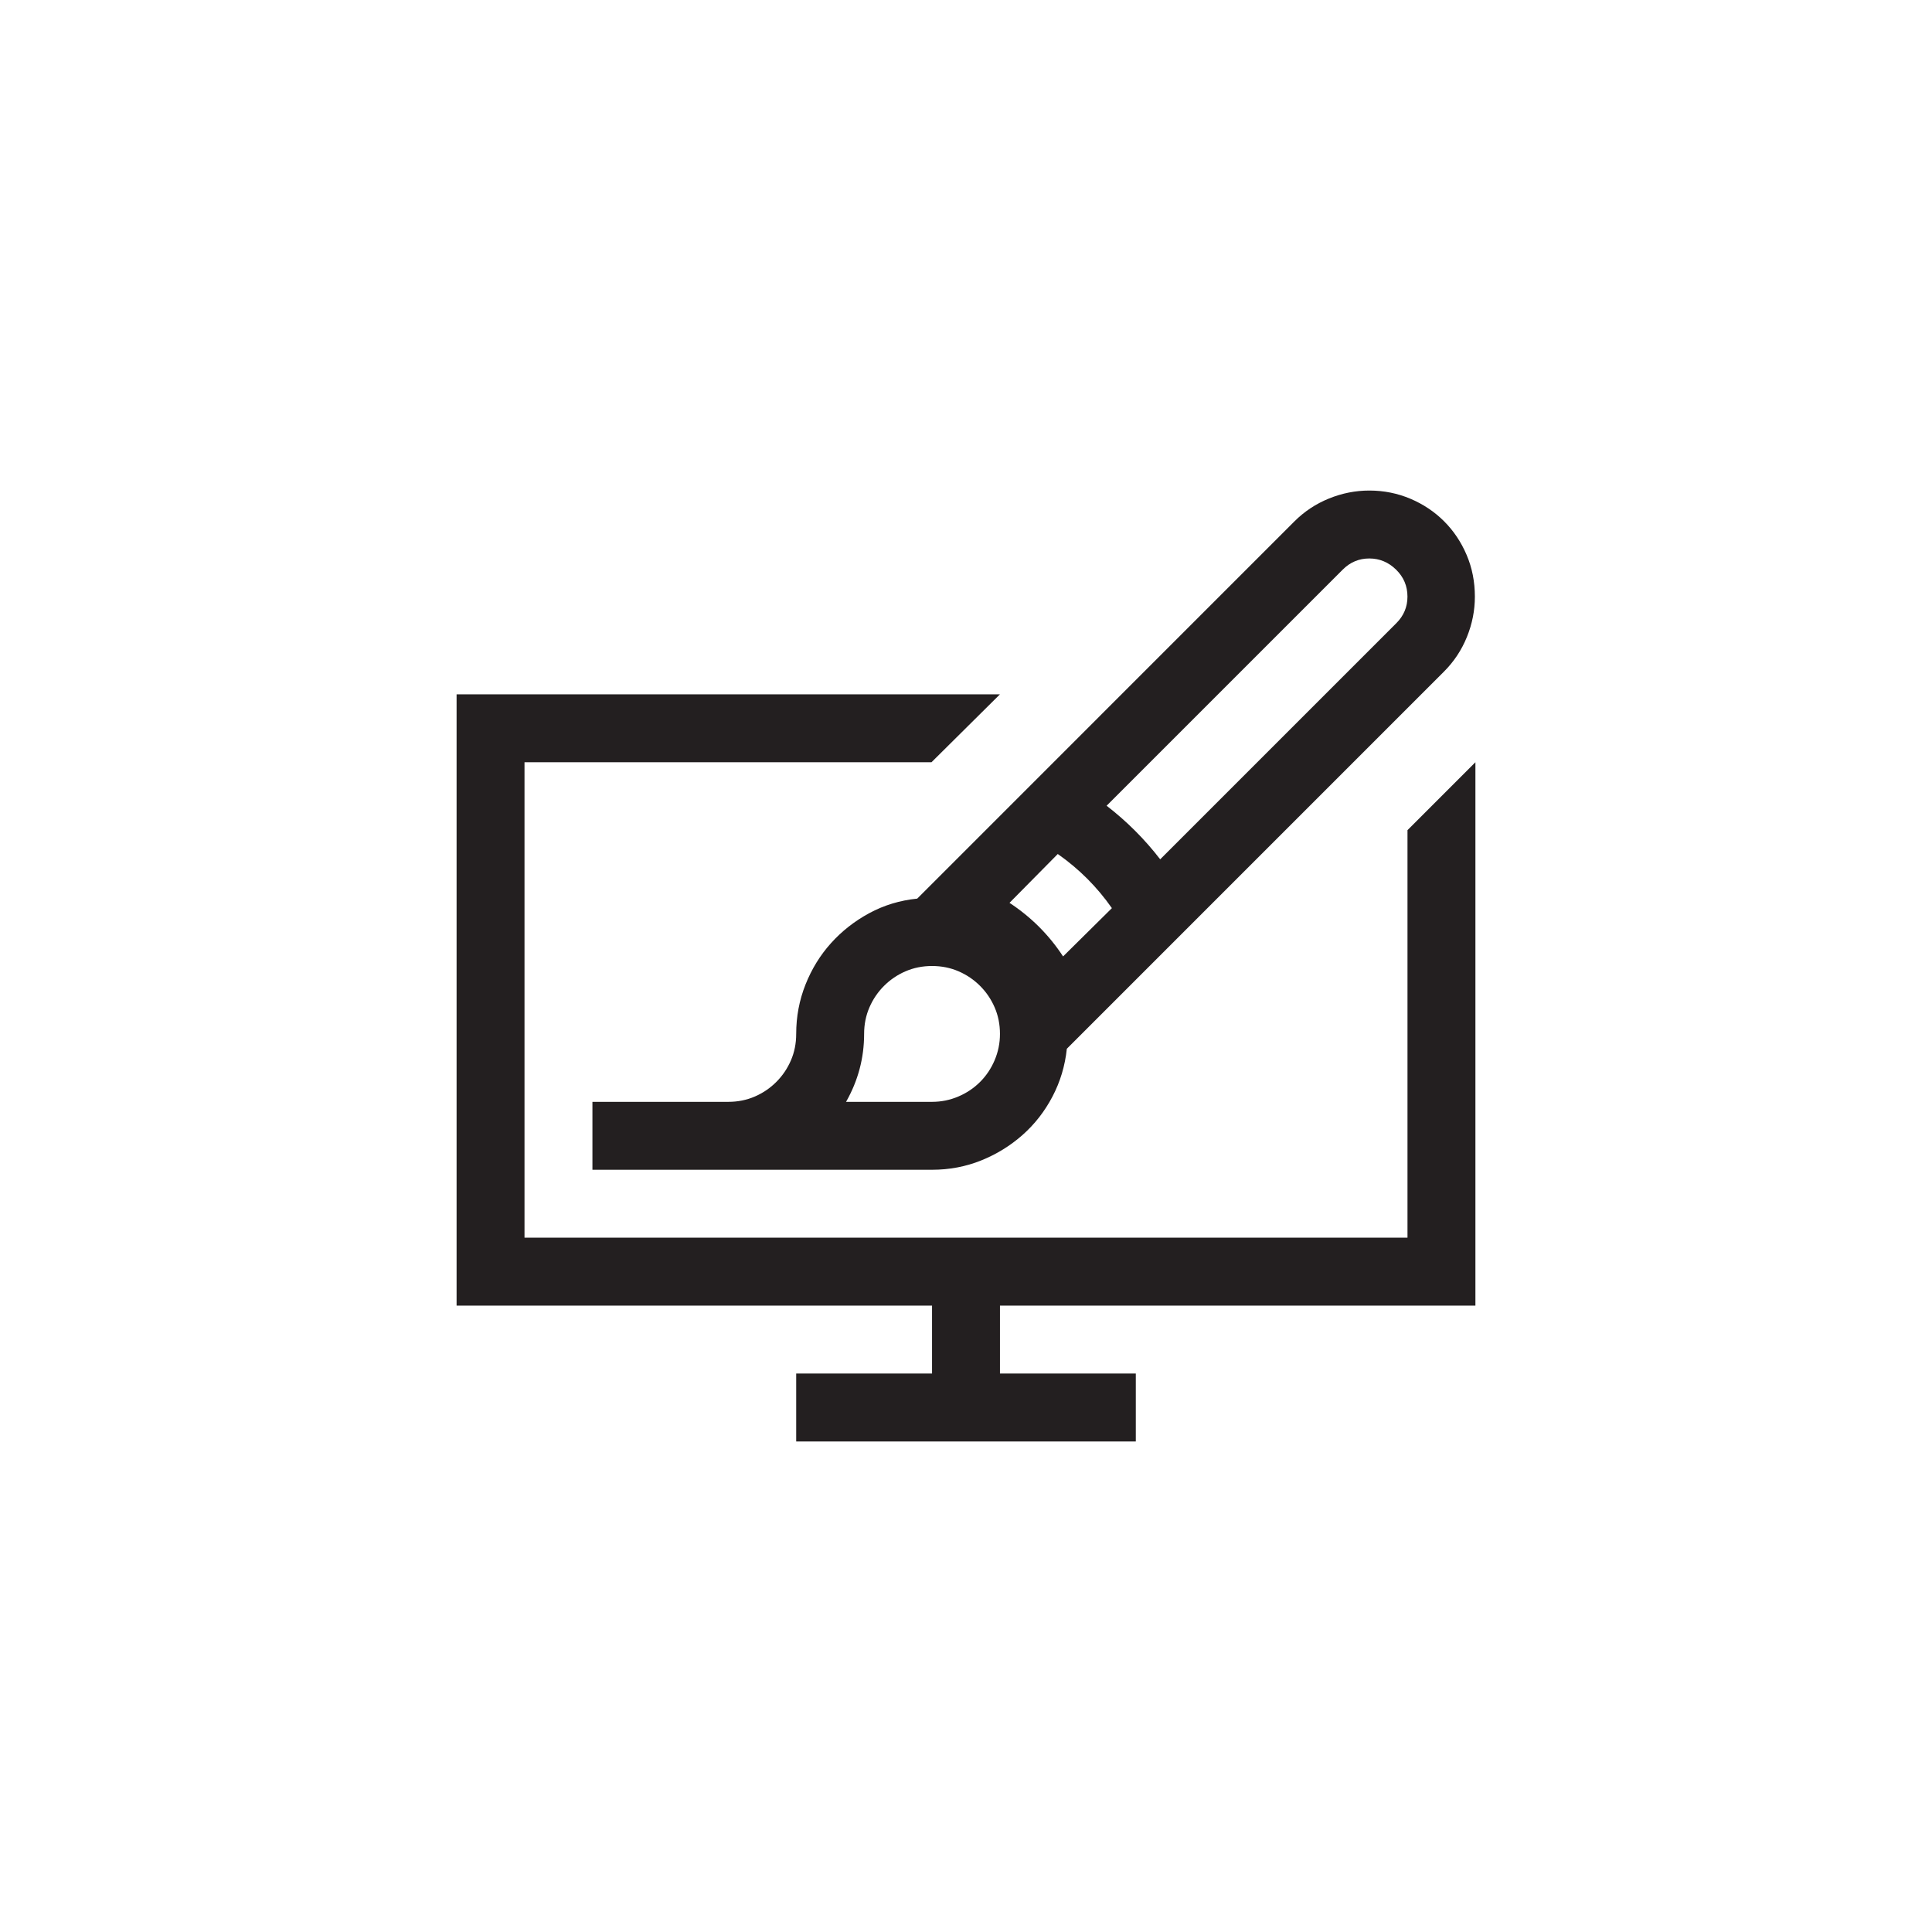 <?xml version="1.0" encoding="utf-8"?>
<!-- Generator: Adobe Illustrator 15.1.0, SVG Export Plug-In . SVG Version: 6.00 Build 0)  -->
<!DOCTYPE svg PUBLIC "-//W3C//DTD SVG 1.0//EN" "http://www.w3.org/TR/2001/REC-SVG-20010904/DTD/svg10.dtd">
<svg version="1.0" id="icon" xmlns="http://www.w3.org/2000/svg" xmlns:xlink="http://www.w3.org/1999/xlink" x="0px" y="0px"
	 width="64px" height="64px" viewBox="0 0 64 64" enable-background="new 0 0 64 64" xml:space="preserve">
<g>
	<path fill="#231F20" d="M33.125,43.25v2.25h4.5v2.25h-11.25V45.5h4.5v-2.25h-15.75V23h18l-2.268,2.25H17.375V41h29.25V27.5
		l2.25-2.25v18H33.125z M24.125,36.5c0.316,0,0.609-0.059,0.879-0.176s0.507-0.278,0.712-0.483s0.366-0.442,0.483-0.712
		s0.176-0.562,0.176-0.879c0-0.574,0.103-1.119,0.308-1.635s0.486-0.973,0.844-1.371s0.779-0.729,1.266-0.993
		s1.017-0.425,1.591-0.483L42.881,17.27c0.328-0.328,0.709-0.58,1.143-0.756s0.879-0.264,1.336-0.264
		c0.48,0,0.935,0.091,1.362,0.272s0.8,0.431,1.116,0.747s0.565,0.688,0.747,1.116s0.272,0.888,0.272,1.38
		c0,0.457-0.088,0.902-0.264,1.336s-0.428,0.814-0.756,1.143L35.34,34.742c-0.059,0.562-0.217,1.09-0.475,1.582
		s-0.589,0.917-0.993,1.274s-0.861,0.639-1.371,0.844s-1.052,0.308-1.626,0.308h-11.25V36.5H24.125z M33.125,34.25
		c0-0.316-0.059-0.609-0.176-0.879s-0.278-0.507-0.483-0.712s-0.442-0.366-0.712-0.483S31.191,32,30.875,32
		s-0.609,0.059-0.879,0.176s-0.507,0.278-0.712,0.483s-0.366,0.442-0.483,0.712s-0.176,0.562-0.176,0.879
		c0,0.797-0.199,1.547-0.598,2.25h2.848c0.305,0,0.595-0.059,0.87-0.176s0.516-0.278,0.721-0.483s0.366-0.445,0.483-0.721
		S33.125,34.555,33.125,34.25z M33.441,29.908c0.715,0.469,1.307,1.061,1.775,1.775l1.617-1.6c-0.492-0.703-1.09-1.301-1.793-1.793
		L33.441,29.908z M45.359,18.5c-0.34,0-0.633,0.123-0.879,0.369l-7.822,7.822c0.668,0.516,1.26,1.107,1.775,1.775l7.822-7.822
		c0.246-0.246,0.369-0.539,0.369-0.879c0-0.352-0.126-0.65-0.378-0.896S45.699,18.5,45.359,18.5z"/>
</g>
</svg>
